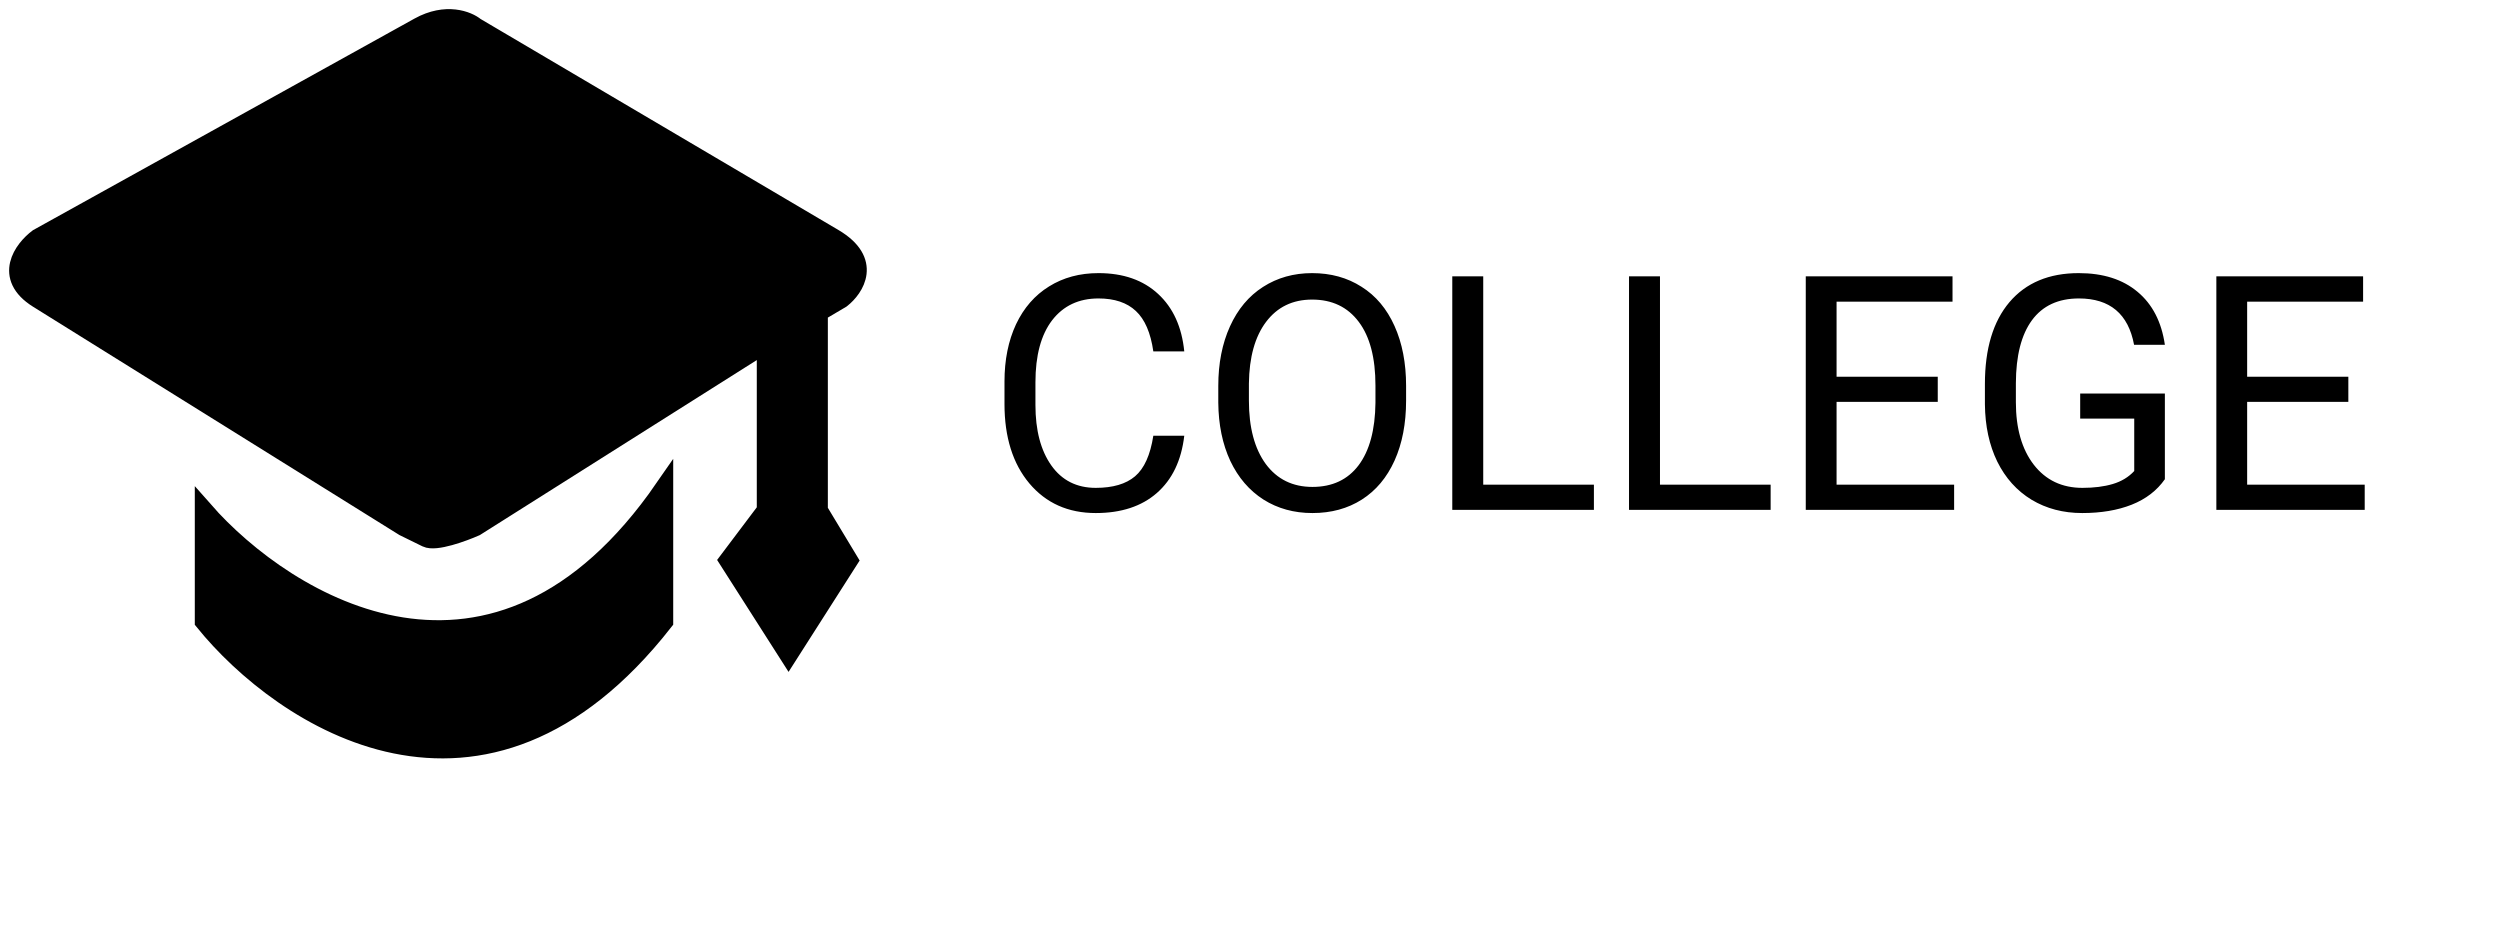<svg width="137" height="51" viewBox="0 0 137 51" fill="none" xmlns="http://www.w3.org/2000/svg">
<path d="M64.898 23.879C64.74 25.232 64.239 26.278 63.395 27.017C62.558 27.749 61.441 28.115 60.047 28.115C58.535 28.115 57.322 27.573 56.408 26.489C55.5 25.405 55.046 23.955 55.046 22.139V20.908C55.046 19.719 55.257 18.673 55.679 17.77C56.106 16.868 56.71 16.177 57.489 15.696C58.269 15.21 59.171 14.967 60.196 14.967C61.556 14.967 62.645 15.348 63.466 16.109C64.286 16.865 64.764 17.914 64.898 19.256H63.202C63.056 18.236 62.736 17.498 62.244 17.041C61.758 16.584 61.075 16.355 60.196 16.355C59.118 16.355 58.272 16.754 57.656 17.551C57.047 18.348 56.742 19.481 56.742 20.952V22.191C56.742 23.58 57.032 24.684 57.612 25.505C58.192 26.325 59.004 26.735 60.047 26.735C60.984 26.735 61.702 26.524 62.2 26.102C62.704 25.675 63.038 24.933 63.202 23.879H64.898ZM77.054 21.954C77.054 23.208 76.843 24.304 76.421 25.241C75.999 26.173 75.401 26.885 74.628 27.377C73.855 27.869 72.952 28.115 71.921 28.115C70.913 28.115 70.019 27.869 69.24 27.377C68.461 26.879 67.855 26.173 67.421 25.259C66.993 24.339 66.773 23.275 66.762 22.068V21.145C66.762 19.915 66.976 18.828 67.403 17.885C67.831 16.941 68.435 16.221 69.214 15.723C69.999 15.219 70.895 14.967 71.903 14.967C72.929 14.967 73.831 15.216 74.61 15.714C75.395 16.206 75.999 16.924 76.421 17.867C76.843 18.805 77.054 19.897 77.054 21.145V21.954ZM75.375 21.128C75.375 19.61 75.07 18.447 74.461 17.639C73.852 16.824 72.999 16.417 71.903 16.417C70.837 16.417 69.996 16.824 69.381 17.639C68.772 18.447 68.458 19.572 68.44 21.014V21.954C68.44 23.425 68.748 24.582 69.363 25.426C69.984 26.264 70.837 26.683 71.921 26.683C73.011 26.683 73.855 26.287 74.452 25.496C75.05 24.699 75.357 23.559 75.375 22.077V21.128ZM81.281 26.559H87.346V27.939H79.585V15.143H81.281V26.559ZM90.967 26.559H97.031V27.939H89.27V15.143H90.967V26.559ZM106.189 22.024H100.644V26.559H107.086V27.939H98.956V15.143H106.998V16.531H100.644V20.644H106.189V22.024ZM118.635 26.261C118.201 26.882 117.595 27.348 116.815 27.658C116.042 27.963 115.14 28.115 114.108 28.115C113.065 28.115 112.14 27.872 111.331 27.386C110.522 26.893 109.896 26.196 109.45 25.294C109.011 24.392 108.785 23.346 108.773 22.156V21.04C108.773 19.112 109.222 17.618 110.118 16.558C111.021 15.497 112.286 14.967 113.915 14.967C115.251 14.967 116.326 15.309 117.141 15.995C117.955 16.675 118.453 17.642 118.635 18.895H116.947C116.631 17.202 115.623 16.355 113.924 16.355C112.793 16.355 111.935 16.754 111.349 17.551C110.769 18.342 110.476 19.49 110.47 20.996V22.042C110.47 23.477 110.798 24.62 111.454 25.47C112.11 26.313 112.998 26.735 114.117 26.735C114.75 26.735 115.304 26.665 115.778 26.524C116.253 26.384 116.646 26.146 116.956 25.812V22.938H113.994V21.567H118.635V26.261ZM128.689 22.024H123.144V26.559H129.586V27.939H121.456V15.143H129.498V16.531H123.144V20.644H128.689V22.024Z" fill="black"/>
<path d="M2.08 13.035L22.956 1.456C24.445 0.63 25.643 1.112 26.057 1.456L45.693 13.035C47.843 14.303 46.864 15.798 46.106 16.387L44.866 17.119V27.967L46.52 30.709L43.213 35.89L39.906 30.709L41.972 27.967V18.825L26.057 28.881C25.368 29.186 23.866 29.734 23.37 29.49L22.13 28.881L2.08 16.387C0.124 15.168 1.265 13.645 2.08 13.035Z" fill="black"/>
<path d="M11.175 34.061V27.967C15.722 33.147 27.132 40.156 36.392 26.748V34.061C26.47 46.738 15.446 39.343 11.175 34.061Z" fill="black"/>
<path d="M41.972 18.825L26.057 28.881C25.368 29.186 23.866 29.734 23.37 29.49C22.874 29.247 22.336 28.983 22.13 28.881L2.08 16.387C0.124 15.168 1.265 13.645 2.08 13.035L22.956 1.456C24.445 0.63 25.643 1.112 26.057 1.456L45.693 13.035C47.843 14.303 46.864 15.798 46.106 16.387L44.866 17.119M41.972 18.825V27.967L39.906 30.709L43.213 35.89L46.52 30.709L44.866 27.967V17.119M41.972 18.825L44.866 17.119M11.175 27.967V34.061C15.446 39.343 26.47 46.738 36.392 34.061V26.748C27.132 40.156 15.722 33.147 11.175 27.967Z" stroke="black"/>
</svg>

